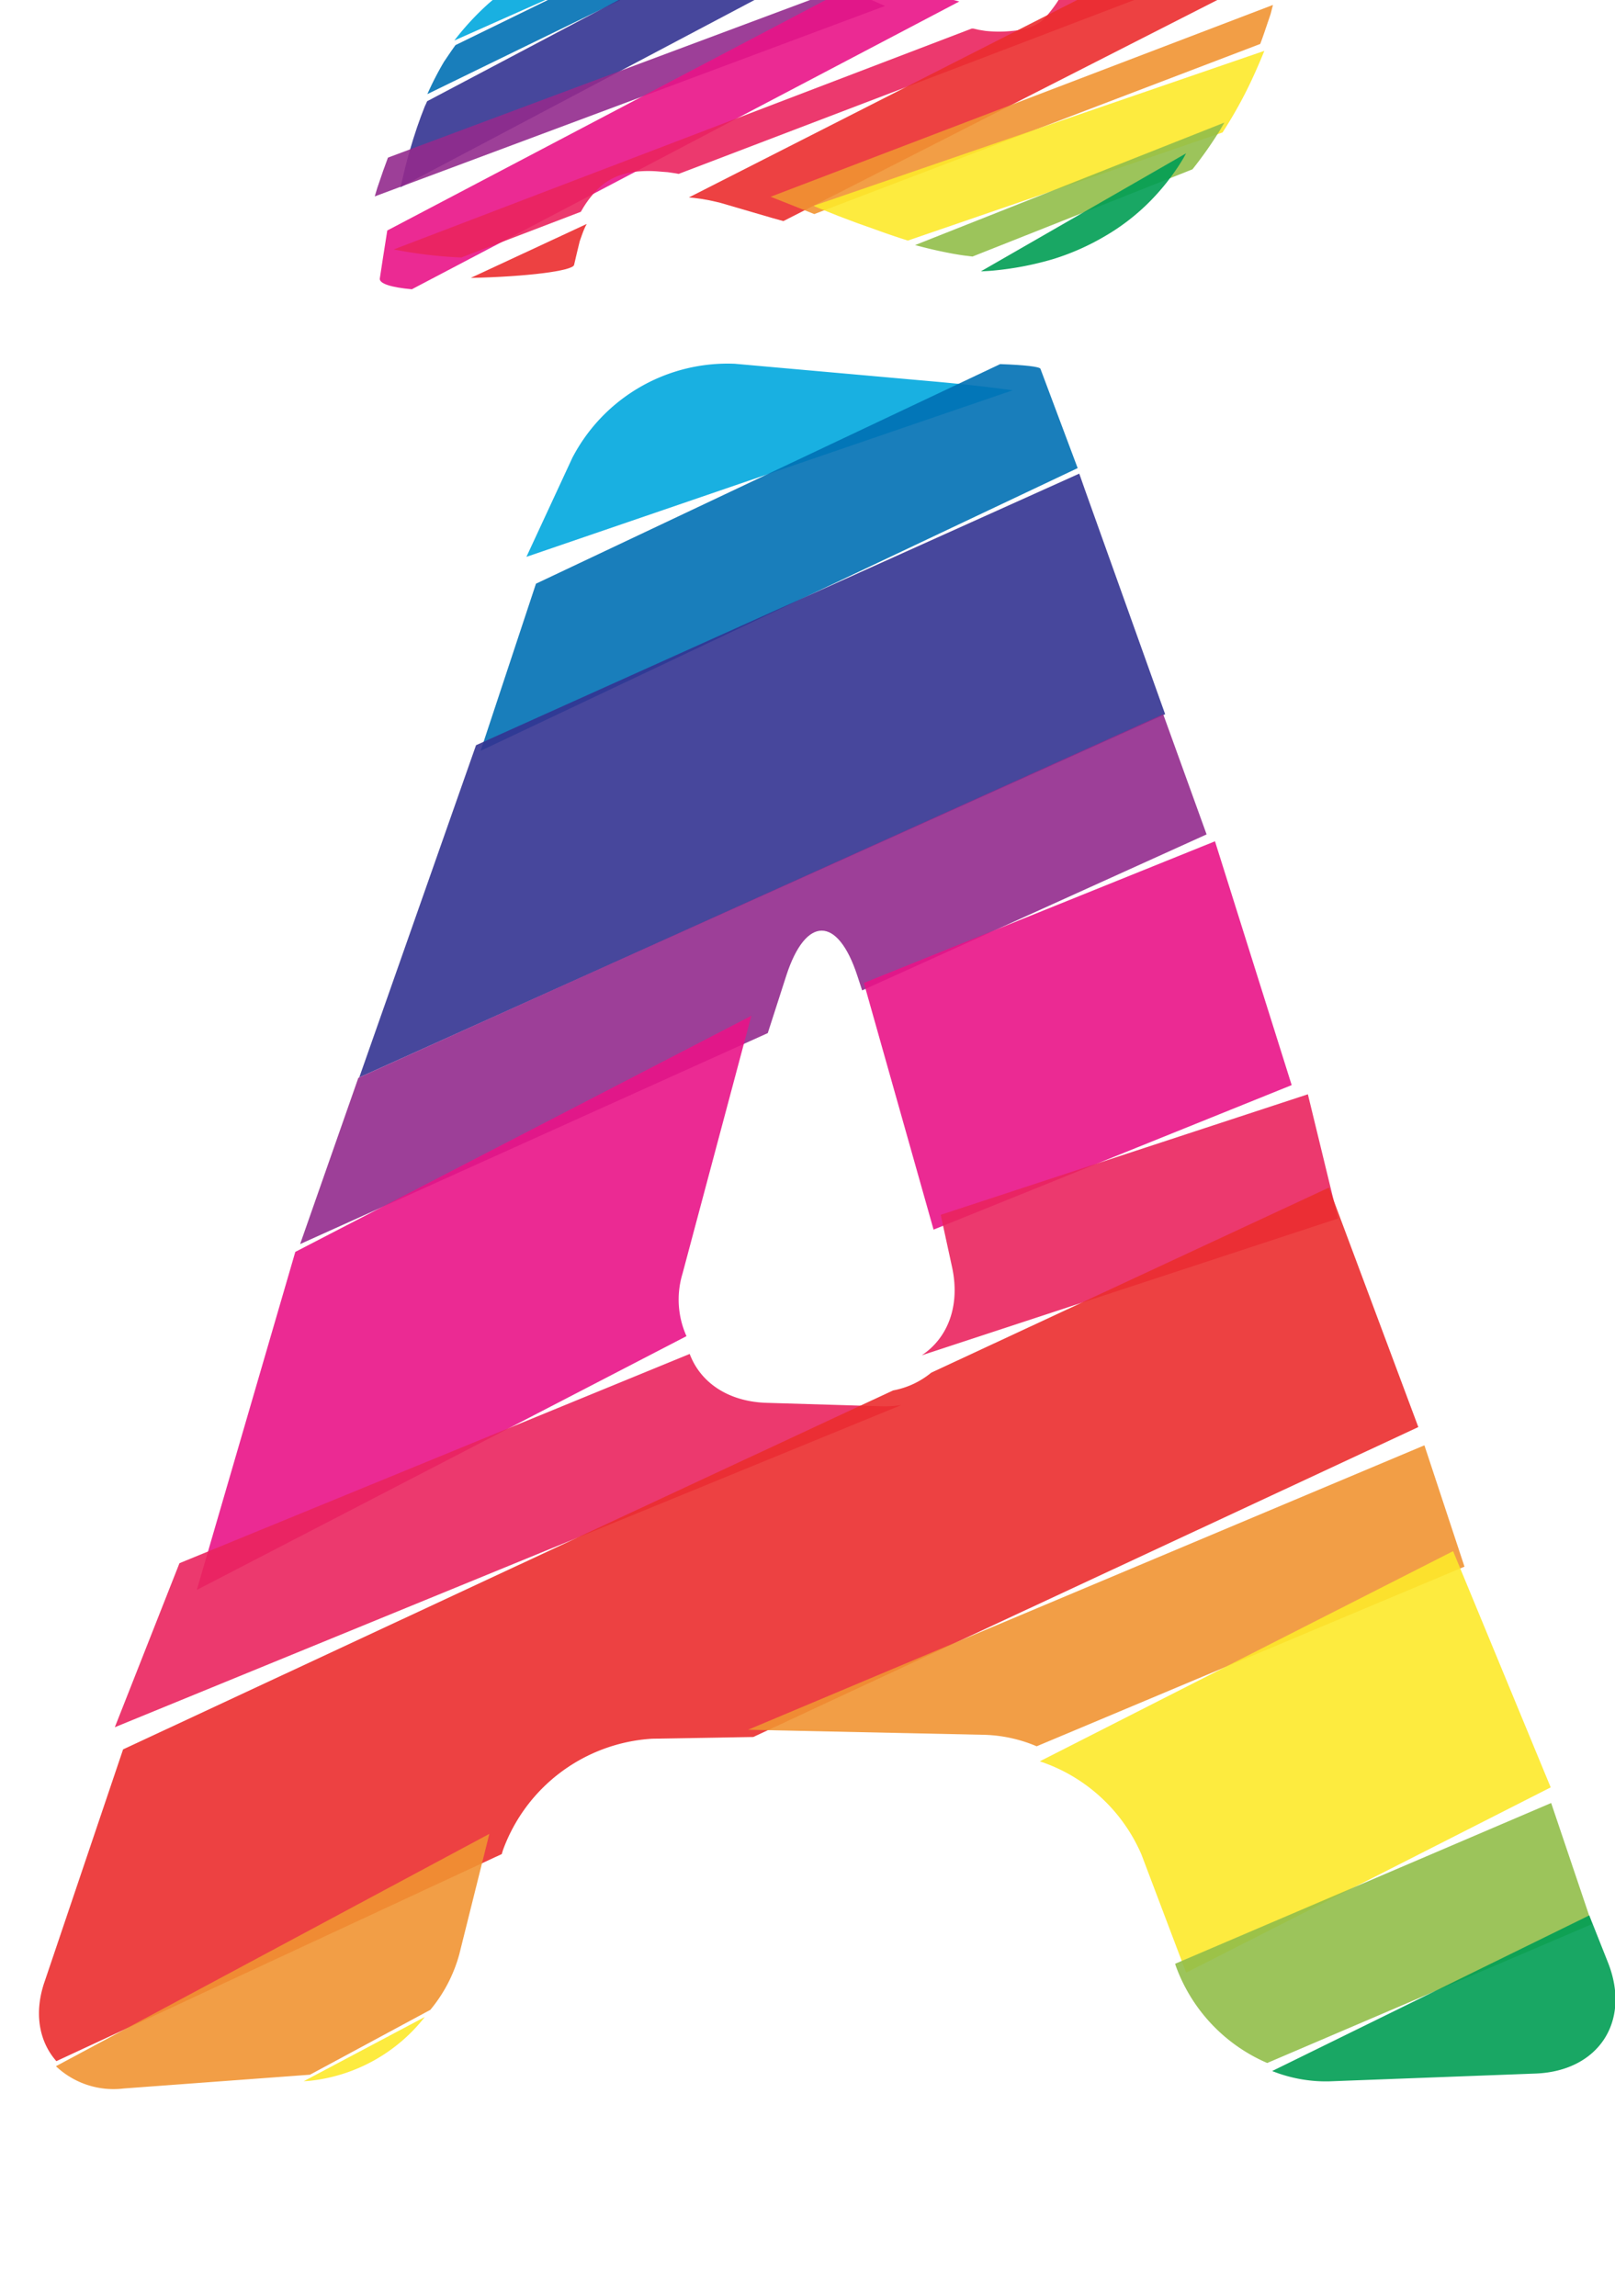 <svg xmlns="http://www.w3.org/2000/svg" width="140.66" height="200" viewBox="0 0 140.66 200"><title>_</title><path d="M81.51 33.25L64 31.69a15.24 15.24 0 0 0-14.15 8.19l-4 8.63L88.21 34c-1.8-.25-4.14-.52-6.7-.75z" fill="#00a8de" opacity=".9"/><path d="M90.62 32.13c-.07-.19-1.43-.34-3.51-.41L46.68 50.85l-4.82 14.56 52-24.63z" fill="#0070b4" opacity=".9"/><path d="M101.48 62.22l-7-19.59-.48-1.37-52.54 23.66-10.17 28.94z" fill="#333391" opacity=".9"/><path d="M66.87 90l1.61-5c1.69-5.23 4.48-5.24 6.19 0l.42 1.28 30-13.59-3.78-10.47-70.1 31.68-5.07 14.48z" fill="#932b8d" opacity=".9"/><path fill="#e91388" opacity=".9" d="M75.24 85.63l6.07 21.49 31.19-12.59-6.68-21.24-30.58 12.34zM59.79 116.4a7.78 7.78 0 0 1-.35-5.43l6-22.48-39.72 20.57-8.58 29.45z"/><path d="M81.93 105.83l1 4.6c.71 3.35-.39 6.14-2.65 7.64l36.26-11.92-2.63-10.82zM78.51 122.4a9.54 9.54 0 0 1-1.73.11l-10-.3c-3.37-.1-5.78-1.78-6.71-4.26l-44.44 18.23L10 150.47z" fill="#ea245f" opacity=".9"/><path d="M43.8 161.19a14.79 14.79 0 0 1 13-9.72l8.81-.15 57.92-27-7.79-20.86-34.63 16.12a7.3 7.3 0 0 1-3.33 1.55L10.72 152.4l-6.81 20.16c-1 2.82-.48 5.33 1 7l38.79-18.04z" fill="#eb2d2e" opacity=".9"/><path d="M85.71 151.13a12.5 12.5 0 0 1 4.58 1l37.26-15.65-3.49-10.57-58.91 24.78zM37.48 175.09a12.87 12.87 0 0 0 2.52-4.83l2.62-10.5L4.87 180a7.3 7.3 0 0 0 5.91 1.94l16.22-1.2z" fill="#f19432" opacity=".9"/><path d="M99.42 161.57l3.89 10.28 31.75-16.14-8.5-20.58-36 18.31a14.66 14.66 0 0 1 8.86 8.13zM27 181.27a14.7 14.7 0 0 0 10-5.56l-10.55 5.6z" fill="#fde92b" opacity=".9"/><path d="M102.37 171.16a14.61 14.61 0 0 0 8 8.56l28.29-12.1-3.56-10.55-32.74 14z" fill="#91be4a" opacity=".9"/><path d="M115.74 181.32l18-.68c5.5-.21 8.33-4.56 6.31-9.67l-1.63-4.11-27.62 13.56a12.64 12.64 0 0 0 4.94.9z" fill="#009e54" opacity=".9"/><path d="M52.9-4.86a23.63 23.63 0 0 0-5.61 2A22 22 0 0 0 42.47.38a23.73 23.73 0 0 0-2.9 3.15l20.23-9a29.07 29.07 0 0 0-6.9.61z" fill="#00a8de" opacity=".9"/><path d="M64.72-5.32c-.47-.09-.95-.17-1.42-.24s-1-.12-1.44-.16-1-.06-1.44-.07h-.85l-19.9 9.72c-.34.47-.66.95-1 1.45a27.66 27.66 0 0 0-1.45 2.82L64.88-5.29z" fill="#0070b4" opacity=".9"/><path d="M68.28-4.72l-.37-.1-1.13-.28-1.22-.26-1.16-.2L37.2 8.82c-.07.18-.13.29-.2.44-.47 1.17-.91 2.47-1.31 3.85-.29 1-.55 2.08-.81 3.2L72.33-3.5z" fill="#333391" opacity=".9"/><path d="M74.73-.52l-1.26-.57-39.68 14.82c-.14.38-.28.76-.42 1.15l-.51 1.49-.22.74L77.08.52z" fill="#932b8d" opacity=".9"/><path d="M80.63-.62c-1-.27-3-.81-4.9-1.39l-42 22.09c-.27 1.68-.54 3.46-.65 4.18-.06.45 1 .78 2.79.94L83.55.13z" fill="#e91388" opacity=".9"/><path d="M50.59 18.45l.18-.31a9 9 0 0 1 .78-1.1 7.46 7.46 0 0 1 .83-.86 5.28 5.28 0 0 1 1.89-1 6.32 6.32 0 0 1 1.16-.23 10.49 10.49 0 0 1 2.07 0l.66.05.68.1.27.05L109.27-4a40 40 0 0 0-5.86-.72L92.5-.53c-.2.36-.4.7-.62 1a12.09 12.09 0 0 1-.79 1 2.82 2.82 0 0 1-.62.54 3.94 3.94 0 0 1-.93.42 6.53 6.53 0 0 1-1.34.26 11.18 11.18 0 0 1-2.39 0l-.55-.09-.48-.11h-.15L34.29 21.73a39 39 0 0 0 5.8.7h.1z" fill="#ea245f" opacity=".9"/><path d="M60.43 17.24l.67.09.68.12.71.16.25.06L67.29 19l.94.26L109.95-2c.25-1.74.49-3.53.57-4.23 0-.42-1-.74-2.65-.92L60 17.2zM50 23.08c.12-.53.34-1.45.49-2.06l.18-.51c.13-.37.27-.71.43-1L41 24.21c4.84-.1 8.88-.61 9-1.13z" fill="#eb2d2e" opacity=".9"/><path d="M70.92 18.65l38.84-14.82c.12-.33.25-.65.36-1l.55-1.62.2-.78-43.75 16.71z" fill="#f19432" opacity=".9"/><path d="M71 18l.51.21 1.52.61 1.56.59 1.55.55q1.4.51 2.65.91l.28.09 27.41-9.42a38.86 38.86 0 0 0 2-3.47c.59-1.16 1.13-2.39 1.64-3.64L70.88 17.92z" fill="#fde92b" opacity=".9"/><path d="M81.83 21.87c.75.16 1.48.3 2.15.39l.72.09 19.16-7.6a35 35 0 0 0 2.36-3.35c.14-.23.28-.49.42-.72L79.7 21.35c.75.2 1.47.38 2.13.52z" fill="#91be4a" opacity=".9"/><path d="M86.63 23.56a27.22 27.22 0 0 0 5.13-1 21.25 21.25 0 0 0 4.5-2A18.82 18.82 0 0 0 100 17.7a19.7 19.7 0 0 0 3-3.8c.11-.17.2-.36.3-.54L85.43 23.64c.42-.02.83-.04 1.2-.08z" fill="#009e54" opacity=".9"/></svg>